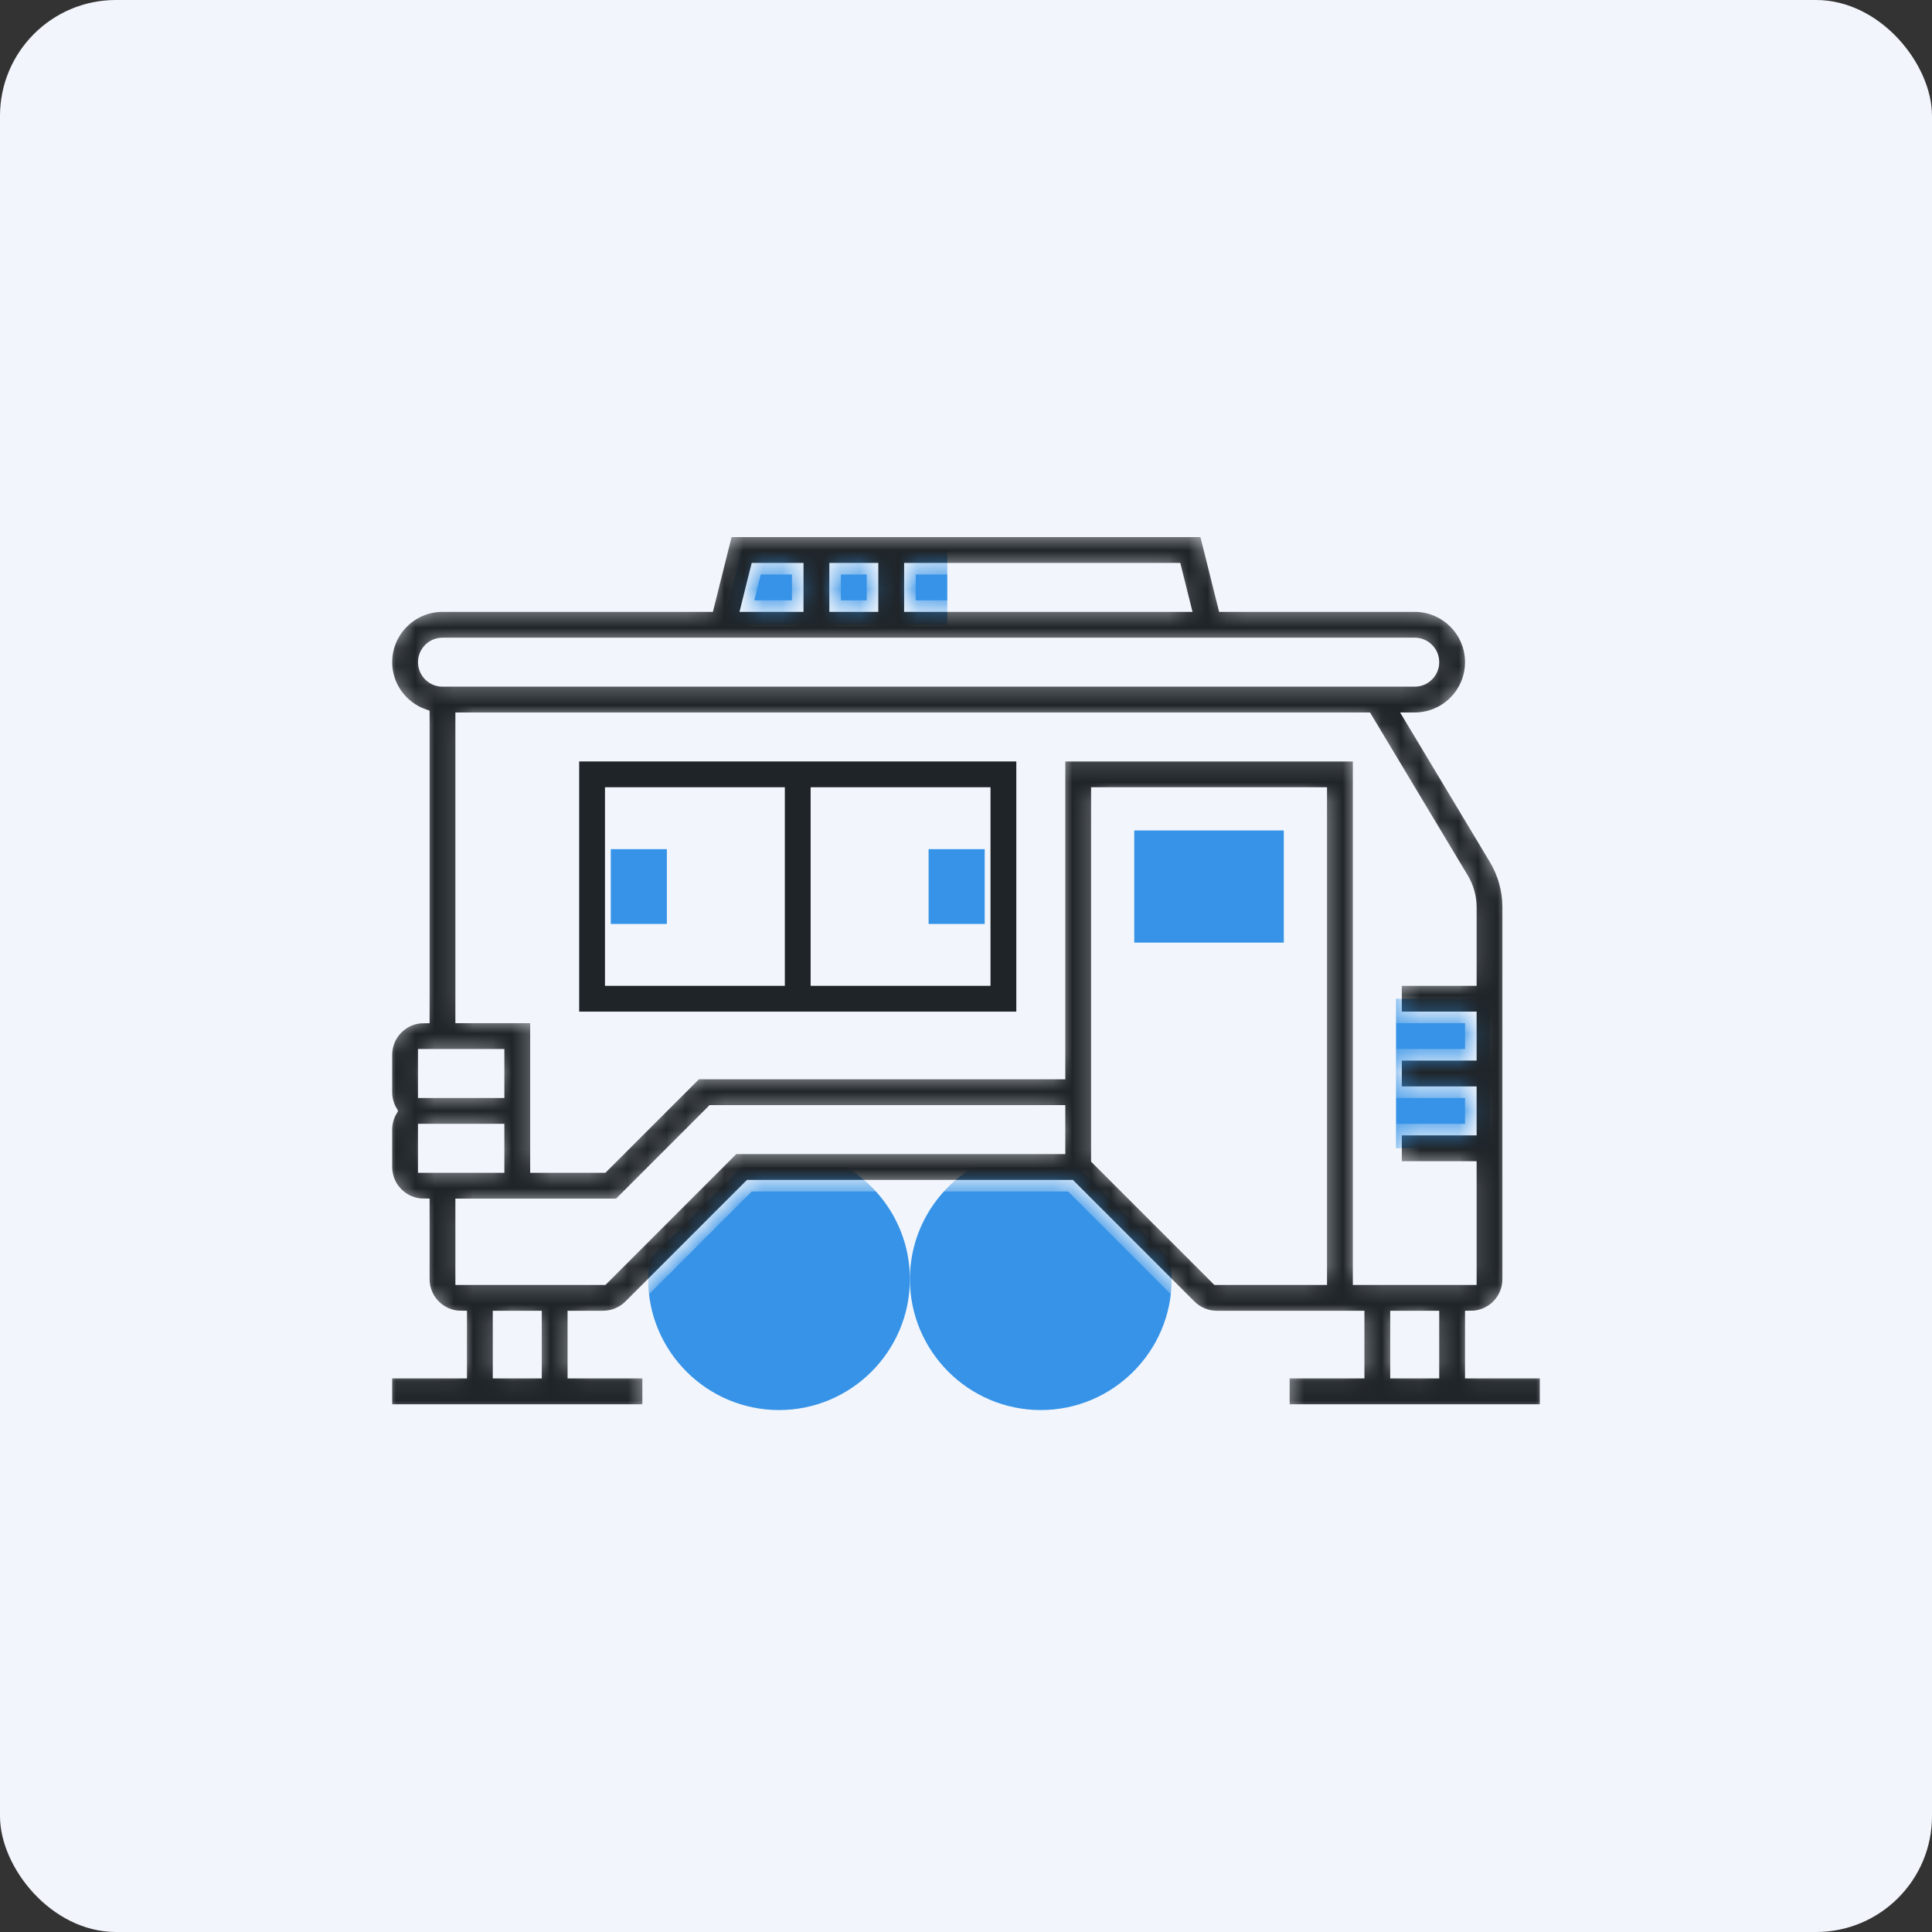 <svg width="100" height="100" viewBox="0 0 100 100" fill="none" xmlns="http://www.w3.org/2000/svg">
<rect x="0" y="0" width="100" height="100" fill="#333333" stroke="none"/>
<rect width="100" height="100" rx="6" fill="#F2F6FC"/>
<path d="M48.064 43.952H51.935V47.823H48.064V43.952Z" fill="#3693E7"/>
<path d="M30.645 43.952H34.516V47.823H30.645V43.952Z" fill="#3693E7"/>
<path d="M49.032 32.339H37.419L38.387 28.468H49.032V32.339Z" fill="#3693E7"/>
<path d="M72.258 51.694H77.097V59.435H72.258V51.694Z" fill="#3693E7"/>
<path d="M43.793 60.403H38.386L33.639 65.151C33.584 65.497 33.547 65.849 33.547 66.21C33.547 69.944 36.587 72.984 40.322 72.984C44.056 72.984 47.096 69.944 47.096 66.21C47.096 63.744 45.767 61.589 43.793 60.403Z" fill="#3693E7"/>
<path d="M55.807 60.403H50.4C48.426 61.589 47.097 63.744 47.097 66.21C47.097 69.944 50.137 72.984 53.871 72.984C57.606 72.984 60.646 69.944 60.646 66.21C60.646 65.849 60.609 65.497 60.554 65.151L55.807 60.403Z" fill="#3693E7"/>
<path d="M66.45 48.79H58.709V42.984H66.45V48.79Z" fill="#3693E7"/>
<path d="M31.613 40.898H31.463V41.048V50.726V50.876H31.613H40.323H40.473V50.726V41.048V40.898H40.323H31.613ZM50.968 50.876H51.118V50.726V41.048V40.898H50.968H42.258H42.108V41.048V50.726V50.876H42.258H50.968ZM29.828 39.263H52.754V52.511H29.828V39.263Z" fill="#1F2428" stroke="#F2F6FC" stroke-width="0.3"/>
<mask id="path-10-inside-1" fill="white">
<path d="M76.129 71.048V68.145C77.197 68.145 78.064 67.277 78.064 66.21V46.959C78.064 46.084 77.826 45.222 77.375 44.469L72.999 37.177H73.226C74.826 37.177 76.129 35.875 76.129 34.274C76.129 32.674 74.826 31.371 73.226 31.371H63.335L62.368 27.5H37.632L36.665 31.371H22.903C21.303 31.371 20 32.674 20 34.274C20 35.534 20.812 36.599 21.936 36.999V52.661C20.868 52.661 20 53.529 20 54.597V56.532C20 56.884 20.095 57.215 20.26 57.5C20.095 57.785 20 58.116 20 58.468V60.403C20 61.471 20.868 62.339 21.936 62.339V66.21C21.936 67.277 22.803 68.145 23.871 68.145V71.048H20V72.984H33.548V71.048H29.677V68.145H31.212C31.721 68.145 32.221 67.938 32.581 67.578L38.788 61.371H55.406L61.613 67.578C61.973 67.938 62.472 68.145 62.981 68.145H70.323V71.048H66.452V72.984H80V71.048H76.129ZM61.341 31.371H47.097V29.436H60.857L61.341 31.371ZM43.226 31.371V29.436H45.161V31.371H43.226ZM39.143 29.436H41.29V31.371H38.659L39.143 29.436ZM22.903 33.306H73.226C73.76 33.306 74.194 33.74 74.194 34.274C74.194 34.808 73.76 35.242 73.226 35.242H22.903C22.369 35.242 21.936 34.808 21.936 34.274C21.936 33.74 22.369 33.306 22.903 33.306ZM23.871 37.177H70.743L75.715 45.465C75.985 45.917 76.129 46.433 76.129 46.959V50.726H72.258V52.661H76.129V54.597H72.258V56.532H76.129V58.468H72.258V60.403H76.129V66.21H70.323V39.113H54.839V55.565H36.051L31.212 60.403H27.742V52.661H23.871V37.177ZM21.936 60.403V58.468H25.806V60.403H21.936ZM25.806 54.597V56.532H21.936V54.597H25.806ZM27.742 71.048H25.806V68.145H27.742V71.048ZM37.986 59.435L31.212 66.21H23.871V62.339H32.014L36.852 57.5H54.839V59.435H37.986ZM56.774 60.002V41.048H68.387V66.21H62.981L56.774 60.002ZM72.258 68.145H74.194V71.048H72.258V68.145Z"/>
</mask>
<path d="M76.129 71.048V68.145C77.197 68.145 78.064 67.277 78.064 66.21V46.959C78.064 46.084 77.826 45.222 77.375 44.469L72.999 37.177H73.226C74.826 37.177 76.129 35.875 76.129 34.274C76.129 32.674 74.826 31.371 73.226 31.371H63.335L62.368 27.5H37.632L36.665 31.371H22.903C21.303 31.371 20 32.674 20 34.274C20 35.534 20.812 36.599 21.936 36.999V52.661C20.868 52.661 20 53.529 20 54.597V56.532C20 56.884 20.095 57.215 20.26 57.5C20.095 57.785 20 58.116 20 58.468V60.403C20 61.471 20.868 62.339 21.936 62.339V66.21C21.936 67.277 22.803 68.145 23.871 68.145V71.048H20V72.984H33.548V71.048H29.677V68.145H31.212C31.721 68.145 32.221 67.938 32.581 67.578L38.788 61.371H55.406L61.613 67.578C61.973 67.938 62.472 68.145 62.981 68.145H70.323V71.048H66.452V72.984H80V71.048H76.129ZM61.341 31.371H47.097V29.436H60.857L61.341 31.371ZM43.226 31.371V29.436H45.161V31.371H43.226ZM39.143 29.436H41.29V31.371H38.659L39.143 29.436ZM22.903 33.306H73.226C73.76 33.306 74.194 33.74 74.194 34.274C74.194 34.808 73.76 35.242 73.226 35.242H22.903C22.369 35.242 21.936 34.808 21.936 34.274C21.936 33.74 22.369 33.306 22.903 33.306ZM23.871 37.177H70.743L75.715 45.465C75.985 45.917 76.129 46.433 76.129 46.959V50.726H72.258V52.661H76.129V54.597H72.258V56.532H76.129V58.468H72.258V60.403H76.129V66.21H70.323V39.113H54.839V55.565H36.051L31.212 60.403H27.742V52.661H23.871V37.177ZM21.936 60.403V58.468H25.806V60.403H21.936ZM25.806 54.597V56.532H21.936V54.597H25.806ZM27.742 71.048H25.806V68.145H27.742V71.048ZM37.986 59.435L31.212 66.21H23.871V62.339H32.014L36.852 57.5H54.839V59.435H37.986ZM56.774 60.002V41.048H68.387V66.21H62.981L56.774 60.002ZM72.258 68.145H74.194V71.048H72.258V68.145Z" fill="#1F2428" stroke="#F2F6FC" stroke-width="0.6" mask="url(#path-10-inside-1)"/>
</svg>
